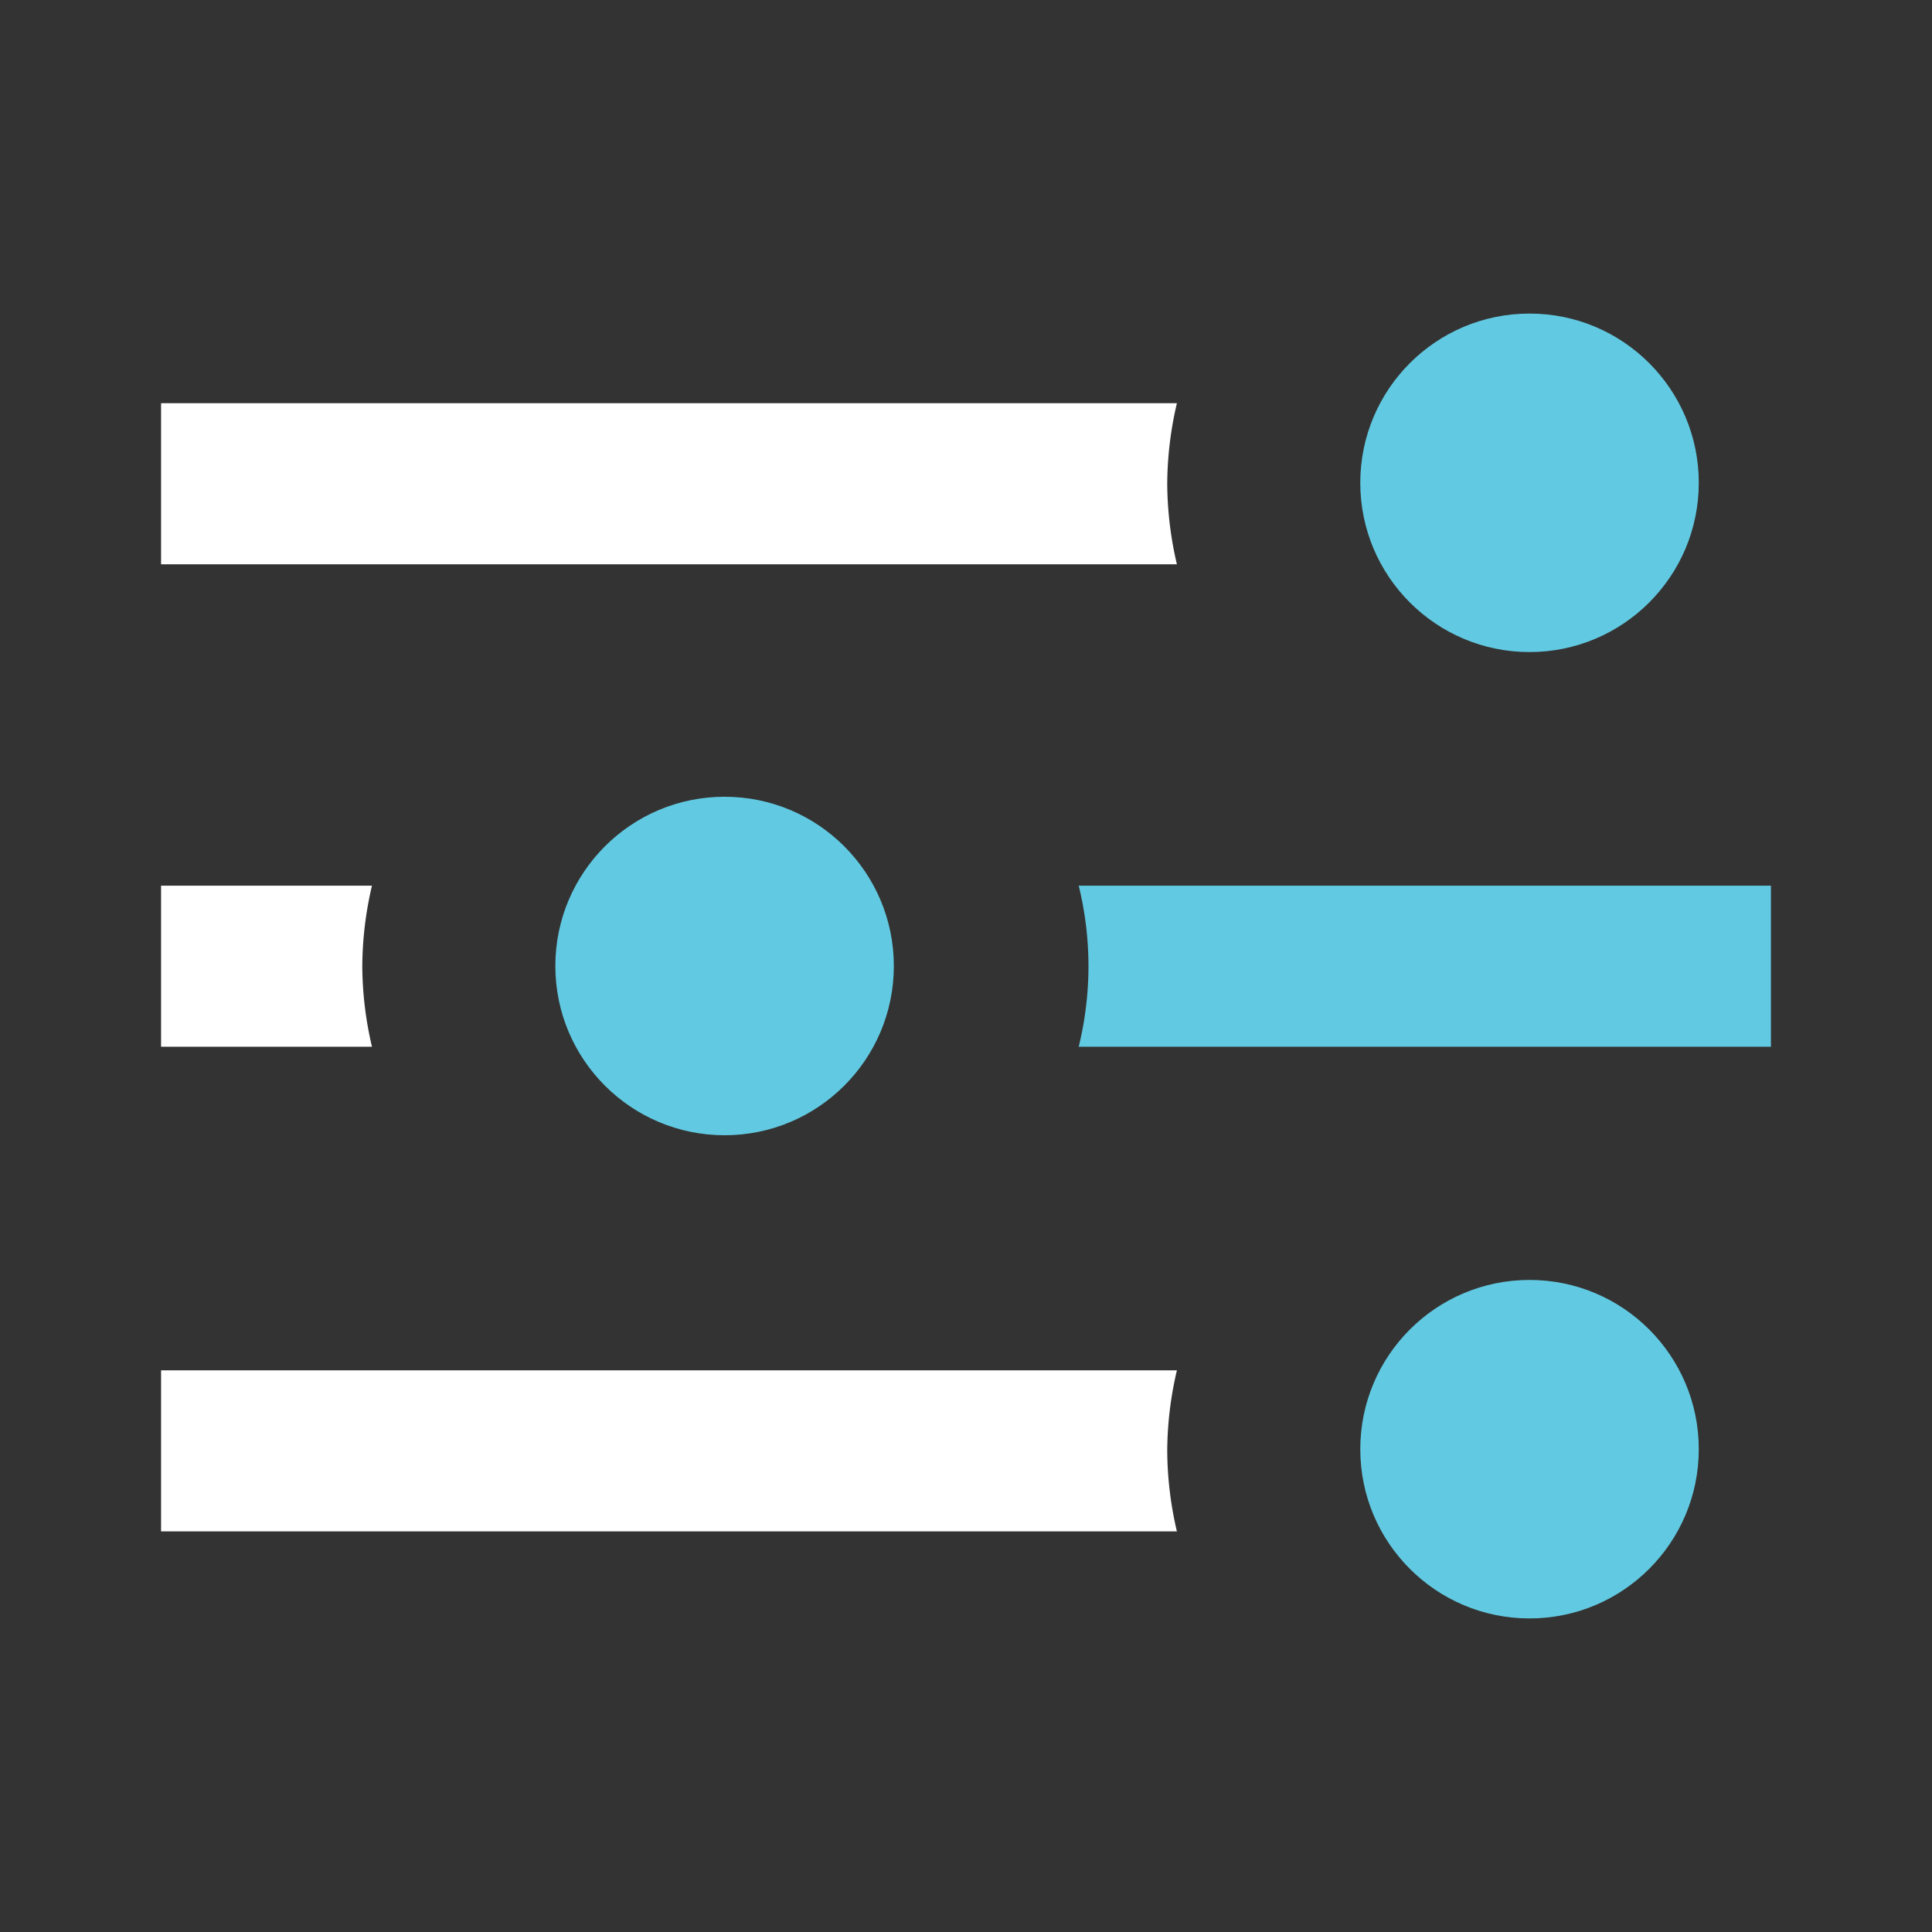 <svg xmlns="http://www.w3.org/2000/svg" viewBox="0 0 51.94 51.94"><rect x="0" y="0" width="51.94" height="51.94" fill="#333333" stroke="none"/><defs><style>.cls-1{fill:none;}.cls-2{fill:#fff;}.cls-3{fill:#61cae2;}</style></defs><title>manager_1</title><g id="Layer_2" data-name="Layer 2"><g id="Layer_1-2" data-name="Layer 1"><g id="Frame_-_24px" data-name="Frame - 24px"><rect class="cls-1" width="51.94" height="51.94"/></g><g id="Filled_Icons" data-name="Filled Icons"><path class="cls-2" d="M31.38,13a9.65,9.65,0,0,1,.26-2.16H4.33v4.33H31.64A9.65,9.65,0,0,1,31.38,13Z"/><path class="cls-2" d="M31.38,39a9.65,9.65,0,0,1,.26-2.16H4.33v4.33H31.64A9.65,9.65,0,0,1,31.38,39Z"/><path class="cls-2" d="M9.74,26A9.65,9.65,0,0,1,10,23.81H4.33v4.33H10A9.65,9.65,0,0,1,9.74,26Z"/><path class="cls-3" d="M29,23.81a9.07,9.07,0,0,1,0,4.33H47.61V23.81Z"/><circle class="cls-3" cx="41.12" cy="12.98" r="4.55"/><circle class="cls-3" cx="19.48" cy="25.97" r="4.55"/><circle class="cls-3" cx="41.12" cy="38.96" r="4.55"/></g></g></g></svg>